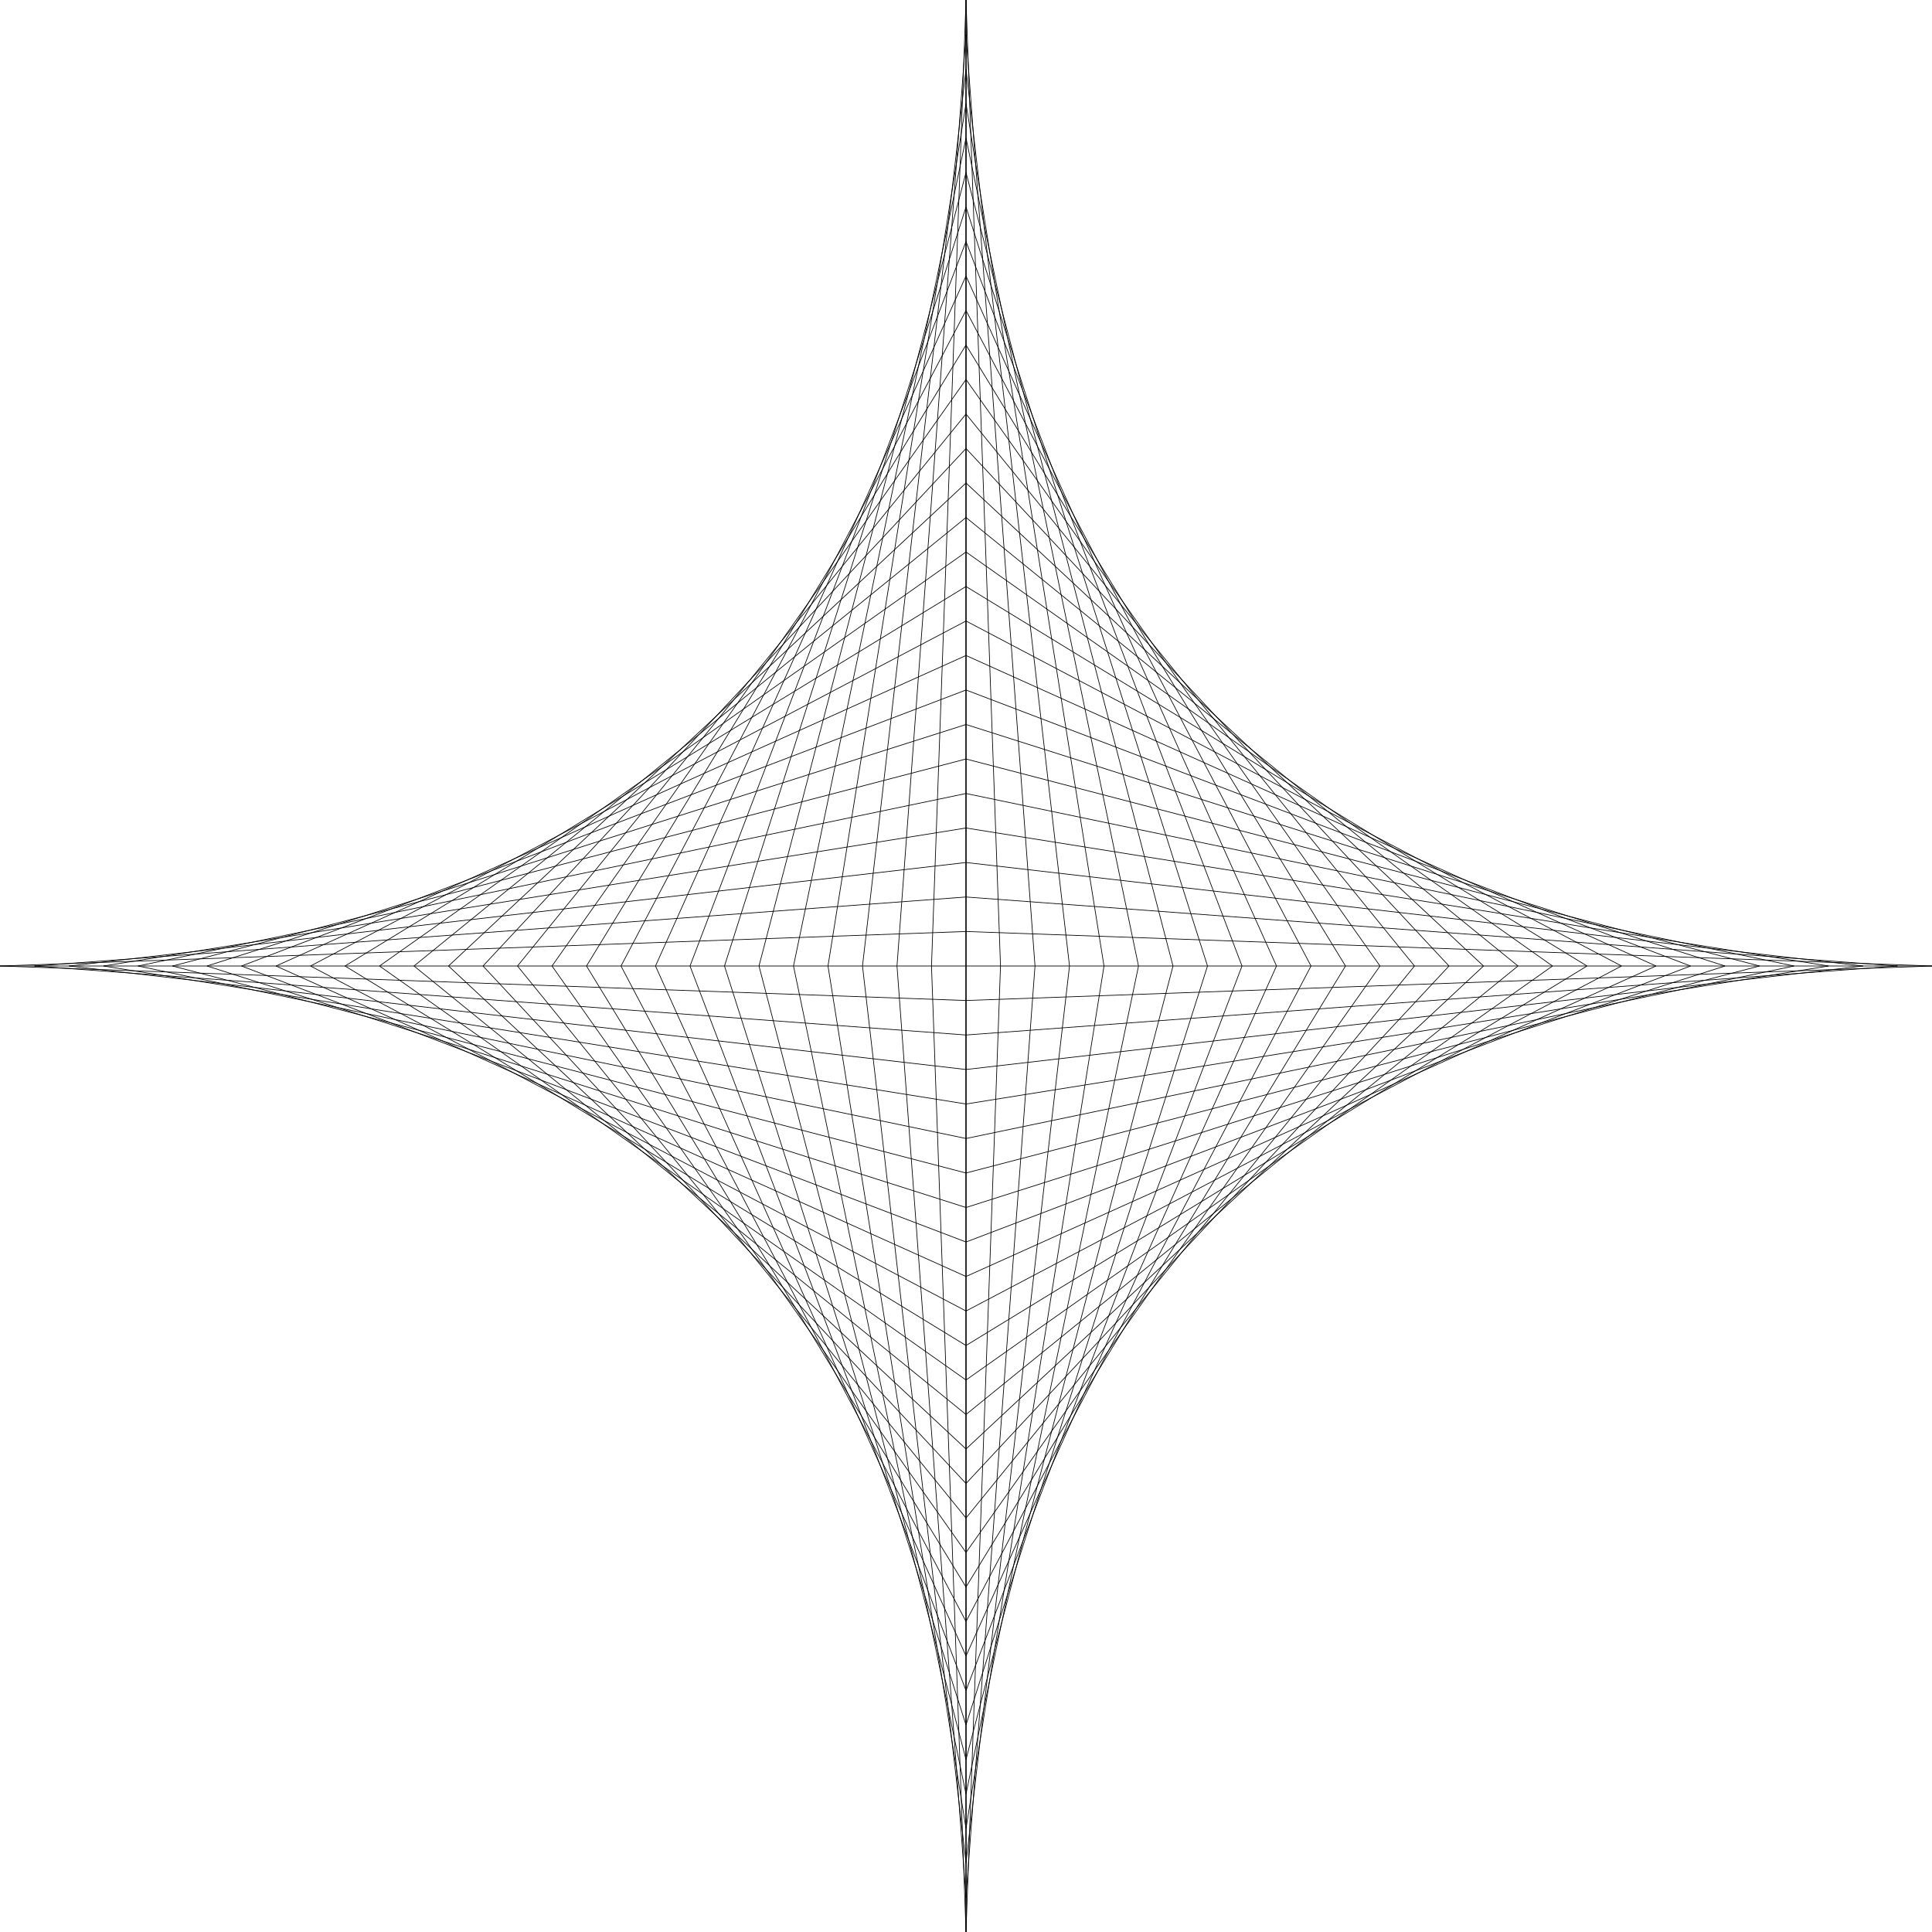 <?xml version="1.0"?><!DOCTYPE svg PUBLIC "-//W3C//DTD util.SVG 1.0//EN" "http://www.w3.org/TR/2001/REC-SVG-20010904/DTD/svg10.dtd"><svg xmlns="http://www.w3.org/2000/svg" width="2800" height="2800" text-rendering="auto" shape-rendering="auto"><line x1="0" y1="1400" x2="2800" y2="1400" style="stroke-width:1;stroke:rgb(0,0,0);fill:none"/><line x1="1400" y1="0" x2="1400" y2="2800" style="stroke-width:1;stroke:rgb(0,0,0);fill:none"/><line x1="0" y1="1400" x2="1400" y2="1350" style="stroke-width:1;stroke:rgb(0,0,0);fill:none"/><line x1="0" y1="1400" x2="1400" y2="1450" style="stroke-width:1;stroke:rgb(0,0,0);fill:none"/><line x1="2800" y1="1400" x2="1400" y2="1350" style="stroke-width:1;stroke:rgb(0,0,0);fill:none"/><line x1="2800" y1="1400" x2="1400" y2="1450" style="stroke-width:1;stroke:rgb(0,0,0);fill:none"/><line x1="50" y1="1400" x2="1400" y2="1300" style="stroke-width:1;stroke:rgb(0,0,0);fill:none"/><line x1="50" y1="1400" x2="1400" y2="1500" style="stroke-width:1;stroke:rgb(0,0,0);fill:none"/><line x1="2750" y1="1400" x2="1400" y2="1300" style="stroke-width:1;stroke:rgb(0,0,0);fill:none"/><line x1="2750" y1="1400" x2="1400" y2="1500" style="stroke-width:1;stroke:rgb(0,0,0);fill:none"/><line x1="100" y1="1400" x2="1400" y2="1250" style="stroke-width:1;stroke:rgb(0,0,0);fill:none"/><line x1="100" y1="1400" x2="1400" y2="1550" style="stroke-width:1;stroke:rgb(0,0,0);fill:none"/><line x1="2700" y1="1400" x2="1400" y2="1250" style="stroke-width:1;stroke:rgb(0,0,0);fill:none"/><line x1="2700" y1="1400" x2="1400" y2="1550" style="stroke-width:1;stroke:rgb(0,0,0);fill:none"/><line x1="150" y1="1400" x2="1400" y2="1200" style="stroke-width:1;stroke:rgb(0,0,0);fill:none"/><line x1="150" y1="1400" x2="1400" y2="1600" style="stroke-width:1;stroke:rgb(0,0,0);fill:none"/><line x1="2650" y1="1400" x2="1400" y2="1200" style="stroke-width:1;stroke:rgb(0,0,0);fill:none"/><line x1="2650" y1="1400" x2="1400" y2="1600" style="stroke-width:1;stroke:rgb(0,0,0);fill:none"/><line x1="200" y1="1400" x2="1400" y2="1150" style="stroke-width:1;stroke:rgb(0,0,0);fill:none"/><line x1="200" y1="1400" x2="1400" y2="1650" style="stroke-width:1;stroke:rgb(0,0,0);fill:none"/><line x1="2600" y1="1400" x2="1400" y2="1150" style="stroke-width:1;stroke:rgb(0,0,0);fill:none"/><line x1="2600" y1="1400" x2="1400" y2="1650" style="stroke-width:1;stroke:rgb(0,0,0);fill:none"/><line x1="250" y1="1400" x2="1400" y2="1100" style="stroke-width:1;stroke:rgb(0,0,0);fill:none"/><line x1="250" y1="1400" x2="1400" y2="1700" style="stroke-width:1;stroke:rgb(0,0,0);fill:none"/><line x1="2550" y1="1400" x2="1400" y2="1100" style="stroke-width:1;stroke:rgb(0,0,0);fill:none"/><line x1="2550" y1="1400" x2="1400" y2="1700" style="stroke-width:1;stroke:rgb(0,0,0);fill:none"/><line x1="300" y1="1400" x2="1400" y2="1050" style="stroke-width:1;stroke:rgb(0,0,0);fill:none"/><line x1="300" y1="1400" x2="1400" y2="1750" style="stroke-width:1;stroke:rgb(0,0,0);fill:none"/><line x1="2500" y1="1400" x2="1400" y2="1050" style="stroke-width:1;stroke:rgb(0,0,0);fill:none"/><line x1="2500" y1="1400" x2="1400" y2="1750" style="stroke-width:1;stroke:rgb(0,0,0);fill:none"/><line x1="350" y1="1400" x2="1400" y2="1000" style="stroke-width:1;stroke:rgb(0,0,0);fill:none"/><line x1="350" y1="1400" x2="1400" y2="1800" style="stroke-width:1;stroke:rgb(0,0,0);fill:none"/><line x1="2450" y1="1400" x2="1400" y2="1000" style="stroke-width:1;stroke:rgb(0,0,0);fill:none"/><line x1="2450" y1="1400" x2="1400" y2="1800" style="stroke-width:1;stroke:rgb(0,0,0);fill:none"/><line x1="400" y1="1400" x2="1400" y2="950" style="stroke-width:1;stroke:rgb(0,0,0);fill:none"/><line x1="400" y1="1400" x2="1400" y2="1850" style="stroke-width:1;stroke:rgb(0,0,0);fill:none"/><line x1="2400" y1="1400" x2="1400" y2="950" style="stroke-width:1;stroke:rgb(0,0,0);fill:none"/><line x1="2400" y1="1400" x2="1400" y2="1850" style="stroke-width:1;stroke:rgb(0,0,0);fill:none"/><line x1="450" y1="1400" x2="1400" y2="900" style="stroke-width:1;stroke:rgb(0,0,0);fill:none"/><line x1="450" y1="1400" x2="1400" y2="1900" style="stroke-width:1;stroke:rgb(0,0,0);fill:none"/><line x1="2350" y1="1400" x2="1400" y2="900" style="stroke-width:1;stroke:rgb(0,0,0);fill:none"/><line x1="2350" y1="1400" x2="1400" y2="1900" style="stroke-width:1;stroke:rgb(0,0,0);fill:none"/><line x1="500" y1="1400" x2="1400" y2="850" style="stroke-width:1;stroke:rgb(0,0,0);fill:none"/><line x1="500" y1="1400" x2="1400" y2="1950" style="stroke-width:1;stroke:rgb(0,0,0);fill:none"/><line x1="2300" y1="1400" x2="1400" y2="850" style="stroke-width:1;stroke:rgb(0,0,0);fill:none"/><line x1="2300" y1="1400" x2="1400" y2="1950" style="stroke-width:1;stroke:rgb(0,0,0);fill:none"/><line x1="550" y1="1400" x2="1400" y2="800" style="stroke-width:1;stroke:rgb(0,0,0);fill:none"/><line x1="550" y1="1400" x2="1400" y2="2000" style="stroke-width:1;stroke:rgb(0,0,0);fill:none"/><line x1="2250" y1="1400" x2="1400" y2="800" style="stroke-width:1;stroke:rgb(0,0,0);fill:none"/><line x1="2250" y1="1400" x2="1400" y2="2000" style="stroke-width:1;stroke:rgb(0,0,0);fill:none"/><line x1="600" y1="1400" x2="1400" y2="750" style="stroke-width:1;stroke:rgb(0,0,0);fill:none"/><line x1="600" y1="1400" x2="1400" y2="2050" style="stroke-width:1;stroke:rgb(0,0,0);fill:none"/><line x1="2200" y1="1400" x2="1400" y2="750" style="stroke-width:1;stroke:rgb(0,0,0);fill:none"/><line x1="2200" y1="1400" x2="1400" y2="2050" style="stroke-width:1;stroke:rgb(0,0,0);fill:none"/><line x1="650" y1="1400" x2="1400" y2="700" style="stroke-width:1;stroke:rgb(0,0,0);fill:none"/><line x1="650" y1="1400" x2="1400" y2="2100" style="stroke-width:1;stroke:rgb(0,0,0);fill:none"/><line x1="2150" y1="1400" x2="1400" y2="700" style="stroke-width:1;stroke:rgb(0,0,0);fill:none"/><line x1="2150" y1="1400" x2="1400" y2="2100" style="stroke-width:1;stroke:rgb(0,0,0);fill:none"/><line x1="700" y1="1400" x2="1400" y2="650" style="stroke-width:1;stroke:rgb(0,0,0);fill:none"/><line x1="700" y1="1400" x2="1400" y2="2150" style="stroke-width:1;stroke:rgb(0,0,0);fill:none"/><line x1="2100" y1="1400" x2="1400" y2="650" style="stroke-width:1;stroke:rgb(0,0,0);fill:none"/><line x1="2100" y1="1400" x2="1400" y2="2150" style="stroke-width:1;stroke:rgb(0,0,0);fill:none"/><line x1="750" y1="1400" x2="1400" y2="600" style="stroke-width:1;stroke:rgb(0,0,0);fill:none"/><line x1="750" y1="1400" x2="1400" y2="2200" style="stroke-width:1;stroke:rgb(0,0,0);fill:none"/><line x1="2050" y1="1400" x2="1400" y2="600" style="stroke-width:1;stroke:rgb(0,0,0);fill:none"/><line x1="2050" y1="1400" x2="1400" y2="2200" style="stroke-width:1;stroke:rgb(0,0,0);fill:none"/><line x1="800" y1="1400" x2="1400" y2="550" style="stroke-width:1;stroke:rgb(0,0,0);fill:none"/><line x1="800" y1="1400" x2="1400" y2="2250" style="stroke-width:1;stroke:rgb(0,0,0);fill:none"/><line x1="2000" y1="1400" x2="1400" y2="550" style="stroke-width:1;stroke:rgb(0,0,0);fill:none"/><line x1="2000" y1="1400" x2="1400" y2="2250" style="stroke-width:1;stroke:rgb(0,0,0);fill:none"/><line x1="850" y1="1400" x2="1400" y2="500" style="stroke-width:1;stroke:rgb(0,0,0);fill:none"/><line x1="850" y1="1400" x2="1400" y2="2300" style="stroke-width:1;stroke:rgb(0,0,0);fill:none"/><line x1="1950" y1="1400" x2="1400" y2="500" style="stroke-width:1;stroke:rgb(0,0,0);fill:none"/><line x1="1950" y1="1400" x2="1400" y2="2300" style="stroke-width:1;stroke:rgb(0,0,0);fill:none"/><line x1="900" y1="1400" x2="1400" y2="450" style="stroke-width:1;stroke:rgb(0,0,0);fill:none"/><line x1="900" y1="1400" x2="1400" y2="2350" style="stroke-width:1;stroke:rgb(0,0,0);fill:none"/><line x1="1900" y1="1400" x2="1400" y2="450" style="stroke-width:1;stroke:rgb(0,0,0);fill:none"/><line x1="1900" y1="1400" x2="1400" y2="2350" style="stroke-width:1;stroke:rgb(0,0,0);fill:none"/><line x1="950" y1="1400" x2="1400" y2="400" style="stroke-width:1;stroke:rgb(0,0,0);fill:none"/><line x1="950" y1="1400" x2="1400" y2="2400" style="stroke-width:1;stroke:rgb(0,0,0);fill:none"/><line x1="1850" y1="1400" x2="1400" y2="400" style="stroke-width:1;stroke:rgb(0,0,0);fill:none"/><line x1="1850" y1="1400" x2="1400" y2="2400" style="stroke-width:1;stroke:rgb(0,0,0);fill:none"/><line x1="1000" y1="1400" x2="1400" y2="350" style="stroke-width:1;stroke:rgb(0,0,0);fill:none"/><line x1="1000" y1="1400" x2="1400" y2="2450" style="stroke-width:1;stroke:rgb(0,0,0);fill:none"/><line x1="1800" y1="1400" x2="1400" y2="350" style="stroke-width:1;stroke:rgb(0,0,0);fill:none"/><line x1="1800" y1="1400" x2="1400" y2="2450" style="stroke-width:1;stroke:rgb(0,0,0);fill:none"/><line x1="1050" y1="1400" x2="1400" y2="300" style="stroke-width:1;stroke:rgb(0,0,0);fill:none"/><line x1="1050" y1="1400" x2="1400" y2="2500" style="stroke-width:1;stroke:rgb(0,0,0);fill:none"/><line x1="1750" y1="1400" x2="1400" y2="300" style="stroke-width:1;stroke:rgb(0,0,0);fill:none"/><line x1="1750" y1="1400" x2="1400" y2="2500" style="stroke-width:1;stroke:rgb(0,0,0);fill:none"/><line x1="1100" y1="1400" x2="1400" y2="250" style="stroke-width:1;stroke:rgb(0,0,0);fill:none"/><line x1="1100" y1="1400" x2="1400" y2="2550" style="stroke-width:1;stroke:rgb(0,0,0);fill:none"/><line x1="1700" y1="1400" x2="1400" y2="250" style="stroke-width:1;stroke:rgb(0,0,0);fill:none"/><line x1="1700" y1="1400" x2="1400" y2="2550" style="stroke-width:1;stroke:rgb(0,0,0);fill:none"/><line x1="1150" y1="1400" x2="1400" y2="200" style="stroke-width:1;stroke:rgb(0,0,0);fill:none"/><line x1="1150" y1="1400" x2="1400" y2="2600" style="stroke-width:1;stroke:rgb(0,0,0);fill:none"/><line x1="1650" y1="1400" x2="1400" y2="200" style="stroke-width:1;stroke:rgb(0,0,0);fill:none"/><line x1="1650" y1="1400" x2="1400" y2="2600" style="stroke-width:1;stroke:rgb(0,0,0);fill:none"/><line x1="1200" y1="1400" x2="1400" y2="150" style="stroke-width:1;stroke:rgb(0,0,0);fill:none"/><line x1="1200" y1="1400" x2="1400" y2="2650" style="stroke-width:1;stroke:rgb(0,0,0);fill:none"/><line x1="1600" y1="1400" x2="1400" y2="150" style="stroke-width:1;stroke:rgb(0,0,0);fill:none"/><line x1="1600" y1="1400" x2="1400" y2="2650" style="stroke-width:1;stroke:rgb(0,0,0);fill:none"/><line x1="1250" y1="1400" x2="1400" y2="100" style="stroke-width:1;stroke:rgb(0,0,0);fill:none"/><line x1="1250" y1="1400" x2="1400" y2="2700" style="stroke-width:1;stroke:rgb(0,0,0);fill:none"/><line x1="1550" y1="1400" x2="1400" y2="100" style="stroke-width:1;stroke:rgb(0,0,0);fill:none"/><line x1="1550" y1="1400" x2="1400" y2="2700" style="stroke-width:1;stroke:rgb(0,0,0);fill:none"/><line x1="1300" y1="1400" x2="1400" y2="50" style="stroke-width:1;stroke:rgb(0,0,0);fill:none"/><line x1="1300" y1="1400" x2="1400" y2="2750" style="stroke-width:1;stroke:rgb(0,0,0);fill:none"/><line x1="1500" y1="1400" x2="1400" y2="50" style="stroke-width:1;stroke:rgb(0,0,0);fill:none"/><line x1="1500" y1="1400" x2="1400" y2="2750" style="stroke-width:1;stroke:rgb(0,0,0);fill:none"/><line x1="1350" y1="1400" x2="1400" y2="0" style="stroke-width:1;stroke:rgb(0,0,0);fill:none"/><line x1="1350" y1="1400" x2="1400" y2="2800" style="stroke-width:1;stroke:rgb(0,0,0);fill:none"/><line x1="1450" y1="1400" x2="1400" y2="0" style="stroke-width:1;stroke:rgb(0,0,0);fill:none"/><line x1="1450" y1="1400" x2="1400" y2="2800" style="stroke-width:1;stroke:rgb(0,0,0);fill:none"/><line x1="1400" y1="1400" x2="1400" y2="-50" style="stroke-width:1;stroke:rgb(0,0,0);fill:none"/><line x1="1400" y1="1400" x2="1400" y2="2850" style="stroke-width:1;stroke:rgb(0,0,0);fill:none"/><line x1="1400" y1="1400" x2="1400" y2="-50" style="stroke-width:1;stroke:rgb(0,0,0);fill:none"/><line x1="1400" y1="1400" x2="1400" y2="2850" style="stroke-width:1;stroke:rgb(0,0,0);fill:none"/></svg>
